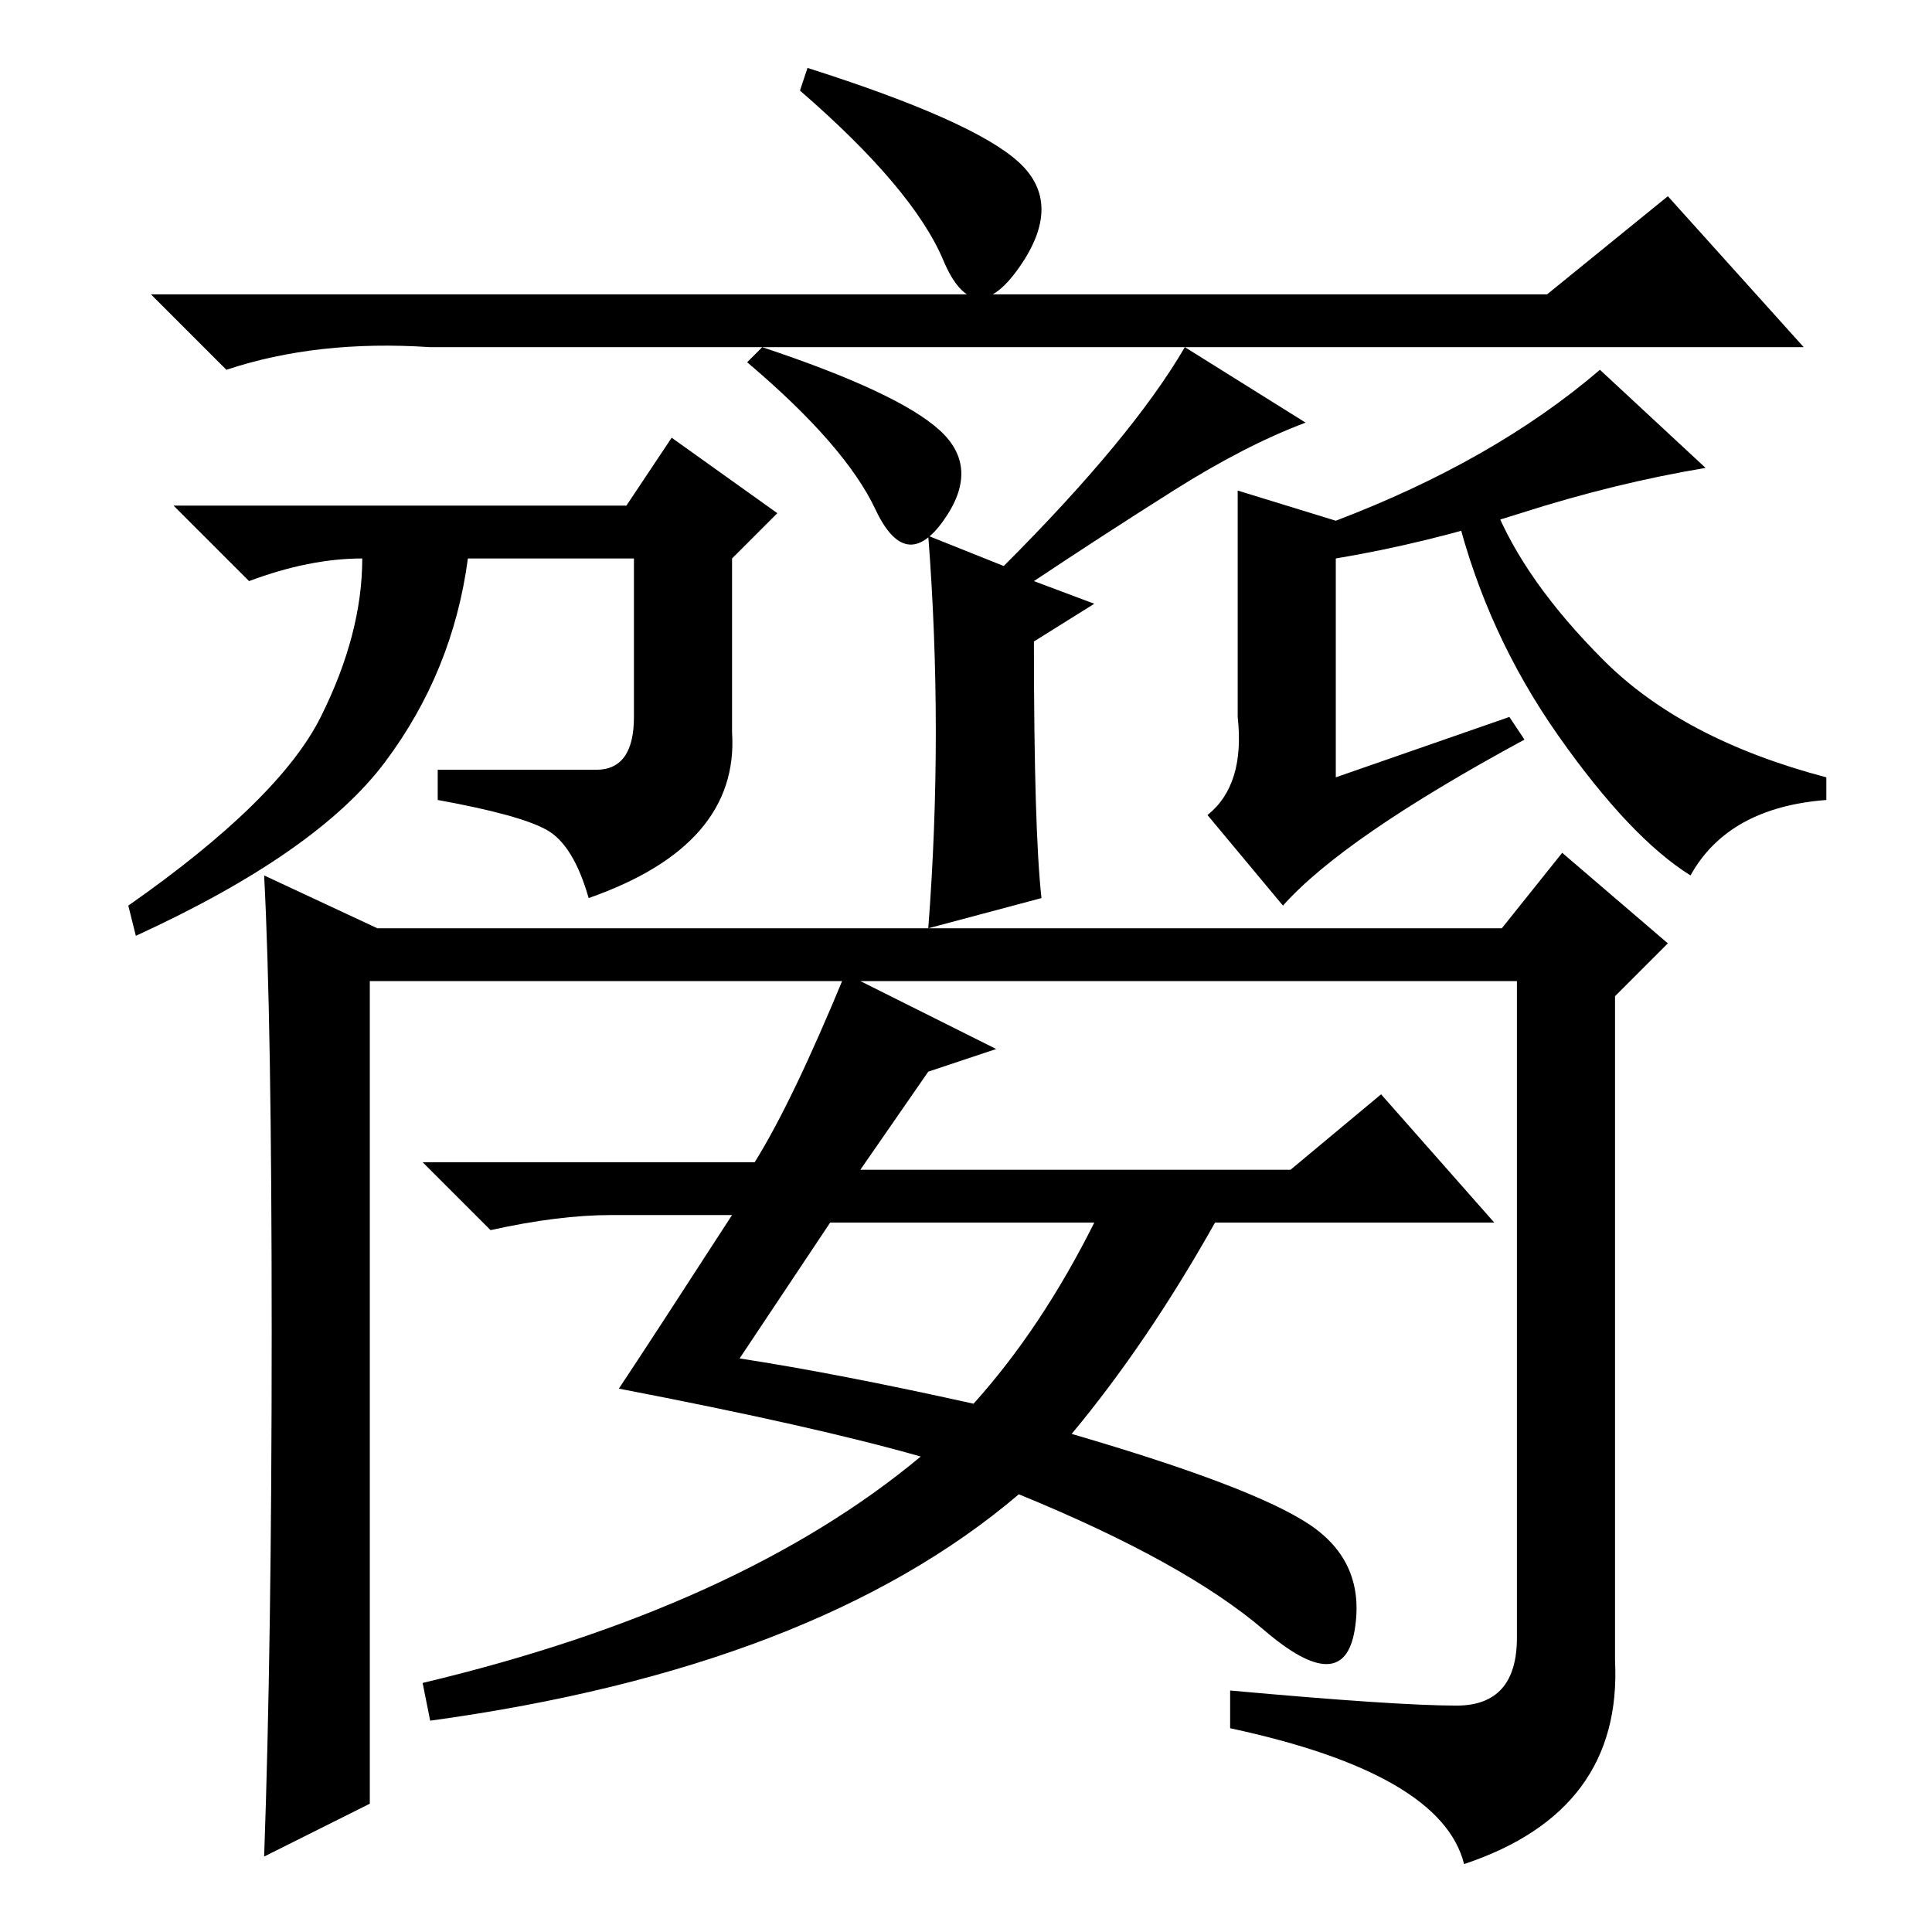<?xml version="1.0" standalone="no"?>
<!DOCTYPE svg PUBLIC "-//W3C//DTD SVG 1.1//EN" "http://www.w3.org/Graphics/SVG/1.1/DTD/svg11.dtd" >
<svg xmlns="http://www.w3.org/2000/svg" xmlns:xlink="http://www.w3.org/1999/xlink" version="1.1" viewBox="0 -36 256 256">
  <g transform="matrix(1 0 0 -1 0 220)">
   <path fill="currentColor"
d="M164 161v30l13 -4q21 8 35 20l14 -13q-12 -2 -24.5 -6t-24.5 -6v-29l23 8l2 -3q-24 -13 -32 -22l-10 12q5 4 4 13zM79 154q5 0 5 7v21h-22q-2 -15 -11 -27t-33 -23l-1 4q20 14 25.5 25t5.5 21q-7 0 -15 -3l-10 10h60l6 9l14 -10l-6 -6v-23q1 -15 -19 -22q-2 7 -5.5 9
t-14.5 4v4h21zM205 217l16 13l18 -20h-182q-15 1 -27 -3l-10 10h185zM138 137l-15 -4q1 13 1 26t-1 26l10 -4q17 17 24 29l16 -10q-8 -3 -17.5 -9t-18.5 -12l8 -3l-8 -5q0 -25 1 -34zM224 140q-8 5 -17.5 18.5t-13.5 29.5l5 1q4 -10 14.5 -20.5t29.5 -15.5v-3
q-13 -1 -18 -10zM101 210q18 -6 23.5 -11t0.5 -12t-9 1.5t-17 19.5zM107 247q22 -7 28 -12.5t0 -14t-10 1t-19 22.5zM36 79.5q0 41.5 -1 60.5l15 -7h149l8 10l14 -12l-7 -7v-88q1 -20 -20 -27q-3 12 -31 18v5q22 -2 30 -2t8 9v87h-152v-109l-14 -7q1 28 1 69.5zM129 70
q9 10 16 24h-35l-12 -18q13 -2 31 -6zM112 127l20 -10l-9 -3l-9 -13h57l12 10l15 -17h-37q-9 -16 -19 -28q24 -7 31.5 -12t6 -14t-12 0t-32.5 18q-27 -23 -78 -30l-1 5q42 10 66 30q-14 4 -40 9q4 6 15 23h-16q-7 0 -16 -2l-9 9h44q5 8 12 25z" />
  </g>

</svg>
